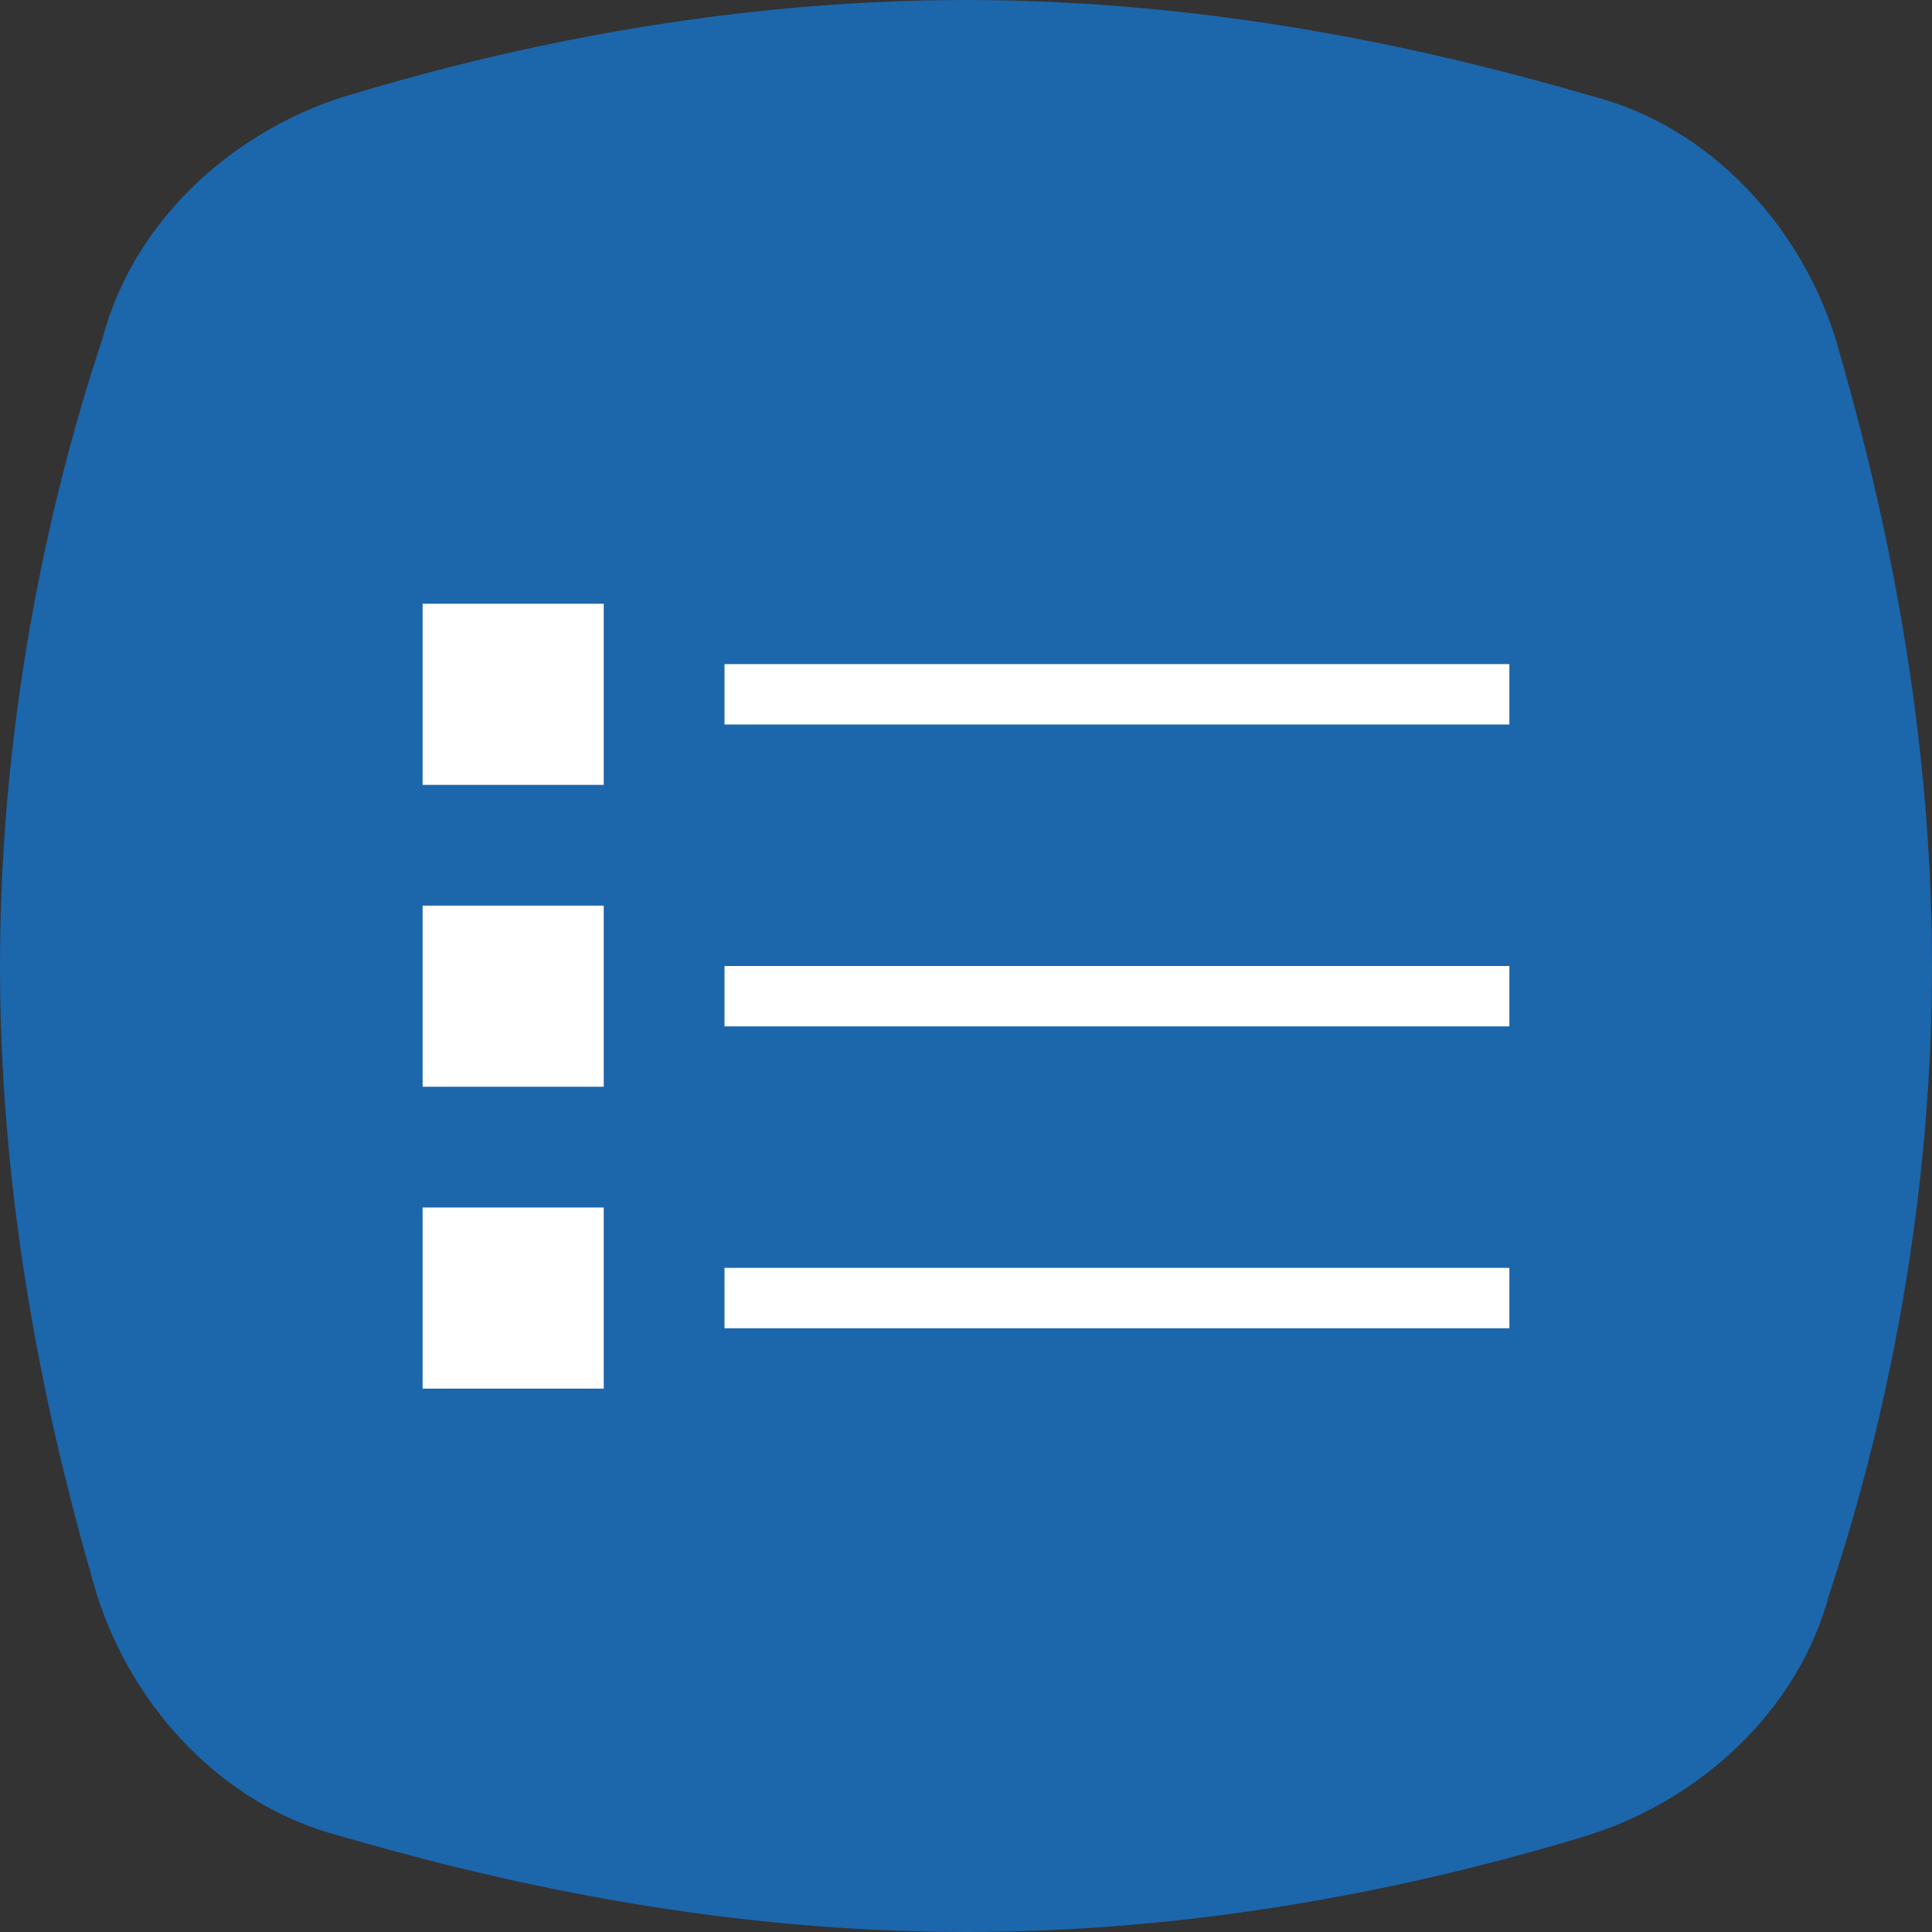 <?xml version="1.0" encoding="utf-8"?>
<!-- Generator: Adobe Illustrator 21.0.0, SVG Export Plug-In . SVG Version: 6.00 Build 0)  -->
<svg version="1.1" id="Layer_1" xmlns="http://www.w3.org/2000/svg" xmlns:xlink="http://www.w3.org/1999/xlink" x="0px" y="0px"
	 width="32px" height="32px" viewBox="0 0 32 32" style="enable-background:new 0 0 32 32;" xml:space="preserve">
<rect x="0" y="0" width="32" height="32" fill="#333333" stroke="none"/>
<style type="text/css">
	.st0{fill:#1C66AB;}
	.st1{fill:#FFFFFF;}
</style>
<path class="st0" d="M30.4,5.6c-0.6-1.9-2.1-3.5-4-4C24,0.9,20.3,0,16,0l0,0l0,0C11.7,0,8,0.9,5.7,1.6c-1.9,0.6-3.5,2.1-4,4
	C0.9,8,0,11.7,0,16s0.9,8,1.6,10.4c0.6,1.9,2.1,3.5,4,4C8,31.1,11.7,32,16,32l0,0l0,0c4.3,0,8-0.9,10.3-1.6c1.9-0.6,3.5-2.1,4-4
	C31.1,24,32,20.3,32,16S31.1,8,30.4,5.6z"/>
<g>
	<rect x="12" y="11" class="st1" width="13" height="1"/>
</g>
<rect x="7" y="10" class="st1" width="3" height="3"/>
<g>
	<rect x="12" y="16" class="st1" width="13" height="1"/>
</g>
<rect x="7" y="15" class="st1" width="3" height="3"/>
<g>
	<rect x="12" y="21" class="st1" width="13" height="1"/>
</g>
<rect x="7" y="20" class="st1" width="3" height="3"/>
</svg>
